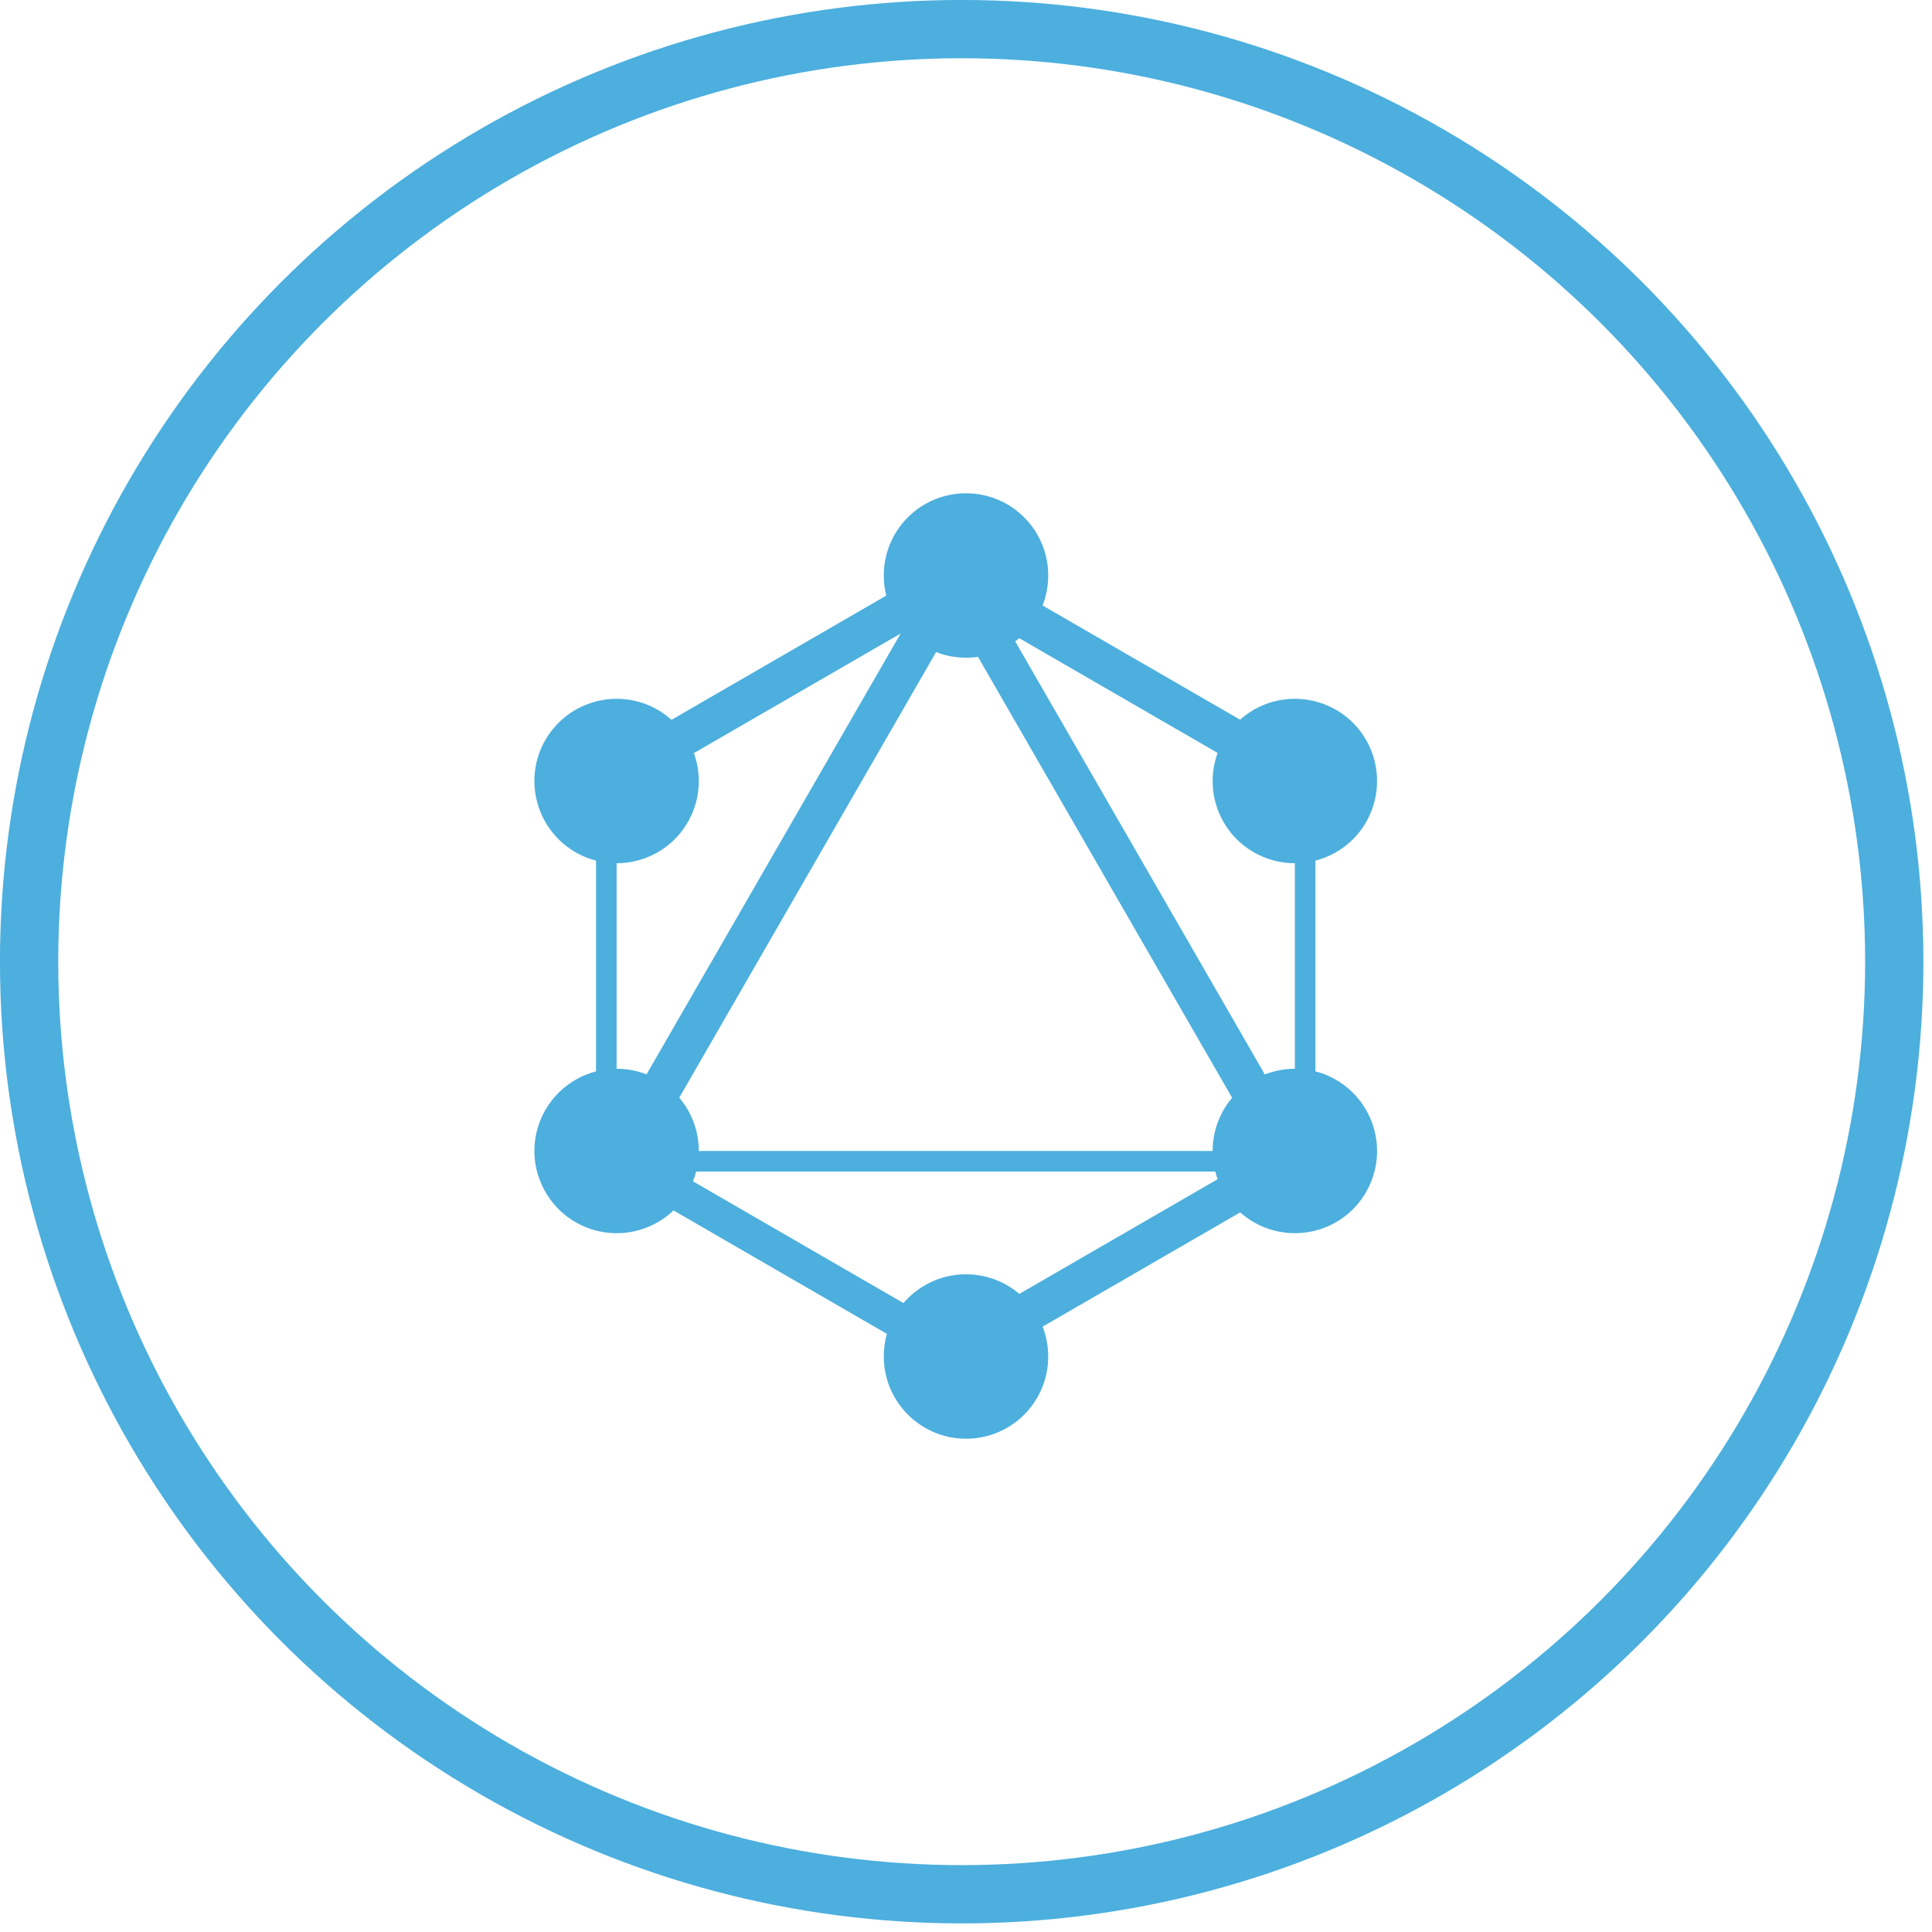 <?xml version="1.0" encoding="UTF-8"?>
<svg width="94px" height="94px" viewBox="0 0 94 94" version="1.1" xmlns="http://www.w3.org/2000/svg" xmlns:xlink="http://www.w3.org/1999/xlink">
    <!-- Generator: Sketch 52.6 (67491) - http://www.bohemiancoding.com/sketch -->
    <title>graphql</title>
    <desc>Created with Sketch.</desc>
    <g id="Page-1" stroke="none" stroke-width="1" fill="none" fill-rule="evenodd">
        <g id="graphql" transform="translate(1, 1)">
            <circle id="Oval" stroke="#4CAFDE" stroke-width="2.835" cx="45.79" cy="45.79" r="45.374"></circle>
            <g id="GraphQL_Logo" transform="translate(45.5, 46) scale(-1, 1) translate(-45.5, -46) translate(25, 23)" fill="#4CAFDE">
                <polygon id="Rectangle" transform="translate(12.342, 18.285) rotate(-149.999) translate(-12.342, -18.285) " points="11.355 -0.5 13.3 -0.499 13.328 37.07 11.383 37.069"></polygon>
                <rect id="Rectangle" x="1" y="32" width="38" height="1"></rect>
                <polygon id="Rectangle" transform="translate(12.346, 37.151) rotate(-149.999) translate(-12.346, -37.151) " points="1.505 36.169 23.185 36.185 23.187 38.132 1.507 38.116"></polygon>
                <polygon id="Rectangle" transform="translate(28.649, 8.861) rotate(-149.999) translate(-28.649, -8.861) " points="17.808 7.879 39.489 7.895 39.49 9.842 17.81 9.826"></polygon>
                <polygon id="Rectangle" transform="translate(12.351, 8.853) rotate(-120.001) translate(-12.351, -8.853) " points="11.37 -1.988 13.317 -1.986 13.333 19.694 11.386 19.693"></polygon>
                <polygon id="Rectangle" transform="translate(28.663, 18.285) rotate(-120.001) translate(-28.663, -18.285) " points="9.877 17.299 47.446 17.327 47.448 19.272 9.879 19.244"></polygon>
                <rect id="Rectangle" x="3" y="13" width="1" height="22"></rect>
                <rect id="Rectangle" x="37" y="13" width="1" height="22"></rect>
                <polygon id="Rectangle" transform="translate(28.649, 37.14) rotate(-120.001) translate(-28.649, -37.14) " points="27.792 27.711 29.492 27.712 29.507 46.568 27.806 46.567"></polygon>
                <path d="M40.459,33.999 C39.36,35.913 36.91,36.566 34.999,35.466 C33.087,34.366 32.435,31.914 33.533,30.001 C34.632,28.087 37.082,27.434 38.994,28.534 C40.917,29.645 41.569,32.086 40.459,33.999" id="Path"></path>
                <path d="M7.466,15.999 C6.366,17.913 3.914,18.566 2.001,17.466 C0.087,16.366 -0.566,13.914 0.534,12.001 C1.634,10.087 4.086,9.434 5.999,10.534 C7.913,11.645 8.566,14.086 7.466,15.999" id="Path"></path>
                <path d="M0.534,33.999 C-0.566,32.086 0.087,29.645 2.001,28.534 C3.914,27.434 6.355,28.087 7.466,30.001 C8.566,31.914 7.913,34.355 5.999,35.466 C4.074,36.566 1.634,35.913 0.534,33.999" id="Path"></path>
                <path d="M33.534,15.999 C32.434,14.086 33.087,11.645 35.001,10.534 C36.914,9.434 39.355,10.087 40.466,12.001 C41.566,13.914 40.913,16.355 38.999,17.466 C37.086,18.566 34.634,17.913 33.534,15.999" id="Path"></path>
                <path d="M20,46 C17.788,46 16,44.212 16,42 C16,39.788 17.788,38 20,38 C22.212,38 24,39.788 24,42 C24,44.201 22.212,46 20,46" id="Path"></path>
                <path d="M20,8 C17.788,8 16,6.212 16,4 C16,1.788 17.788,0 20,0 C22.212,0 24,1.788 24,4 C24,6.212 22.212,8 20,8" id="Path"></path>
            </g>
        </g>
    </g>
</svg>
